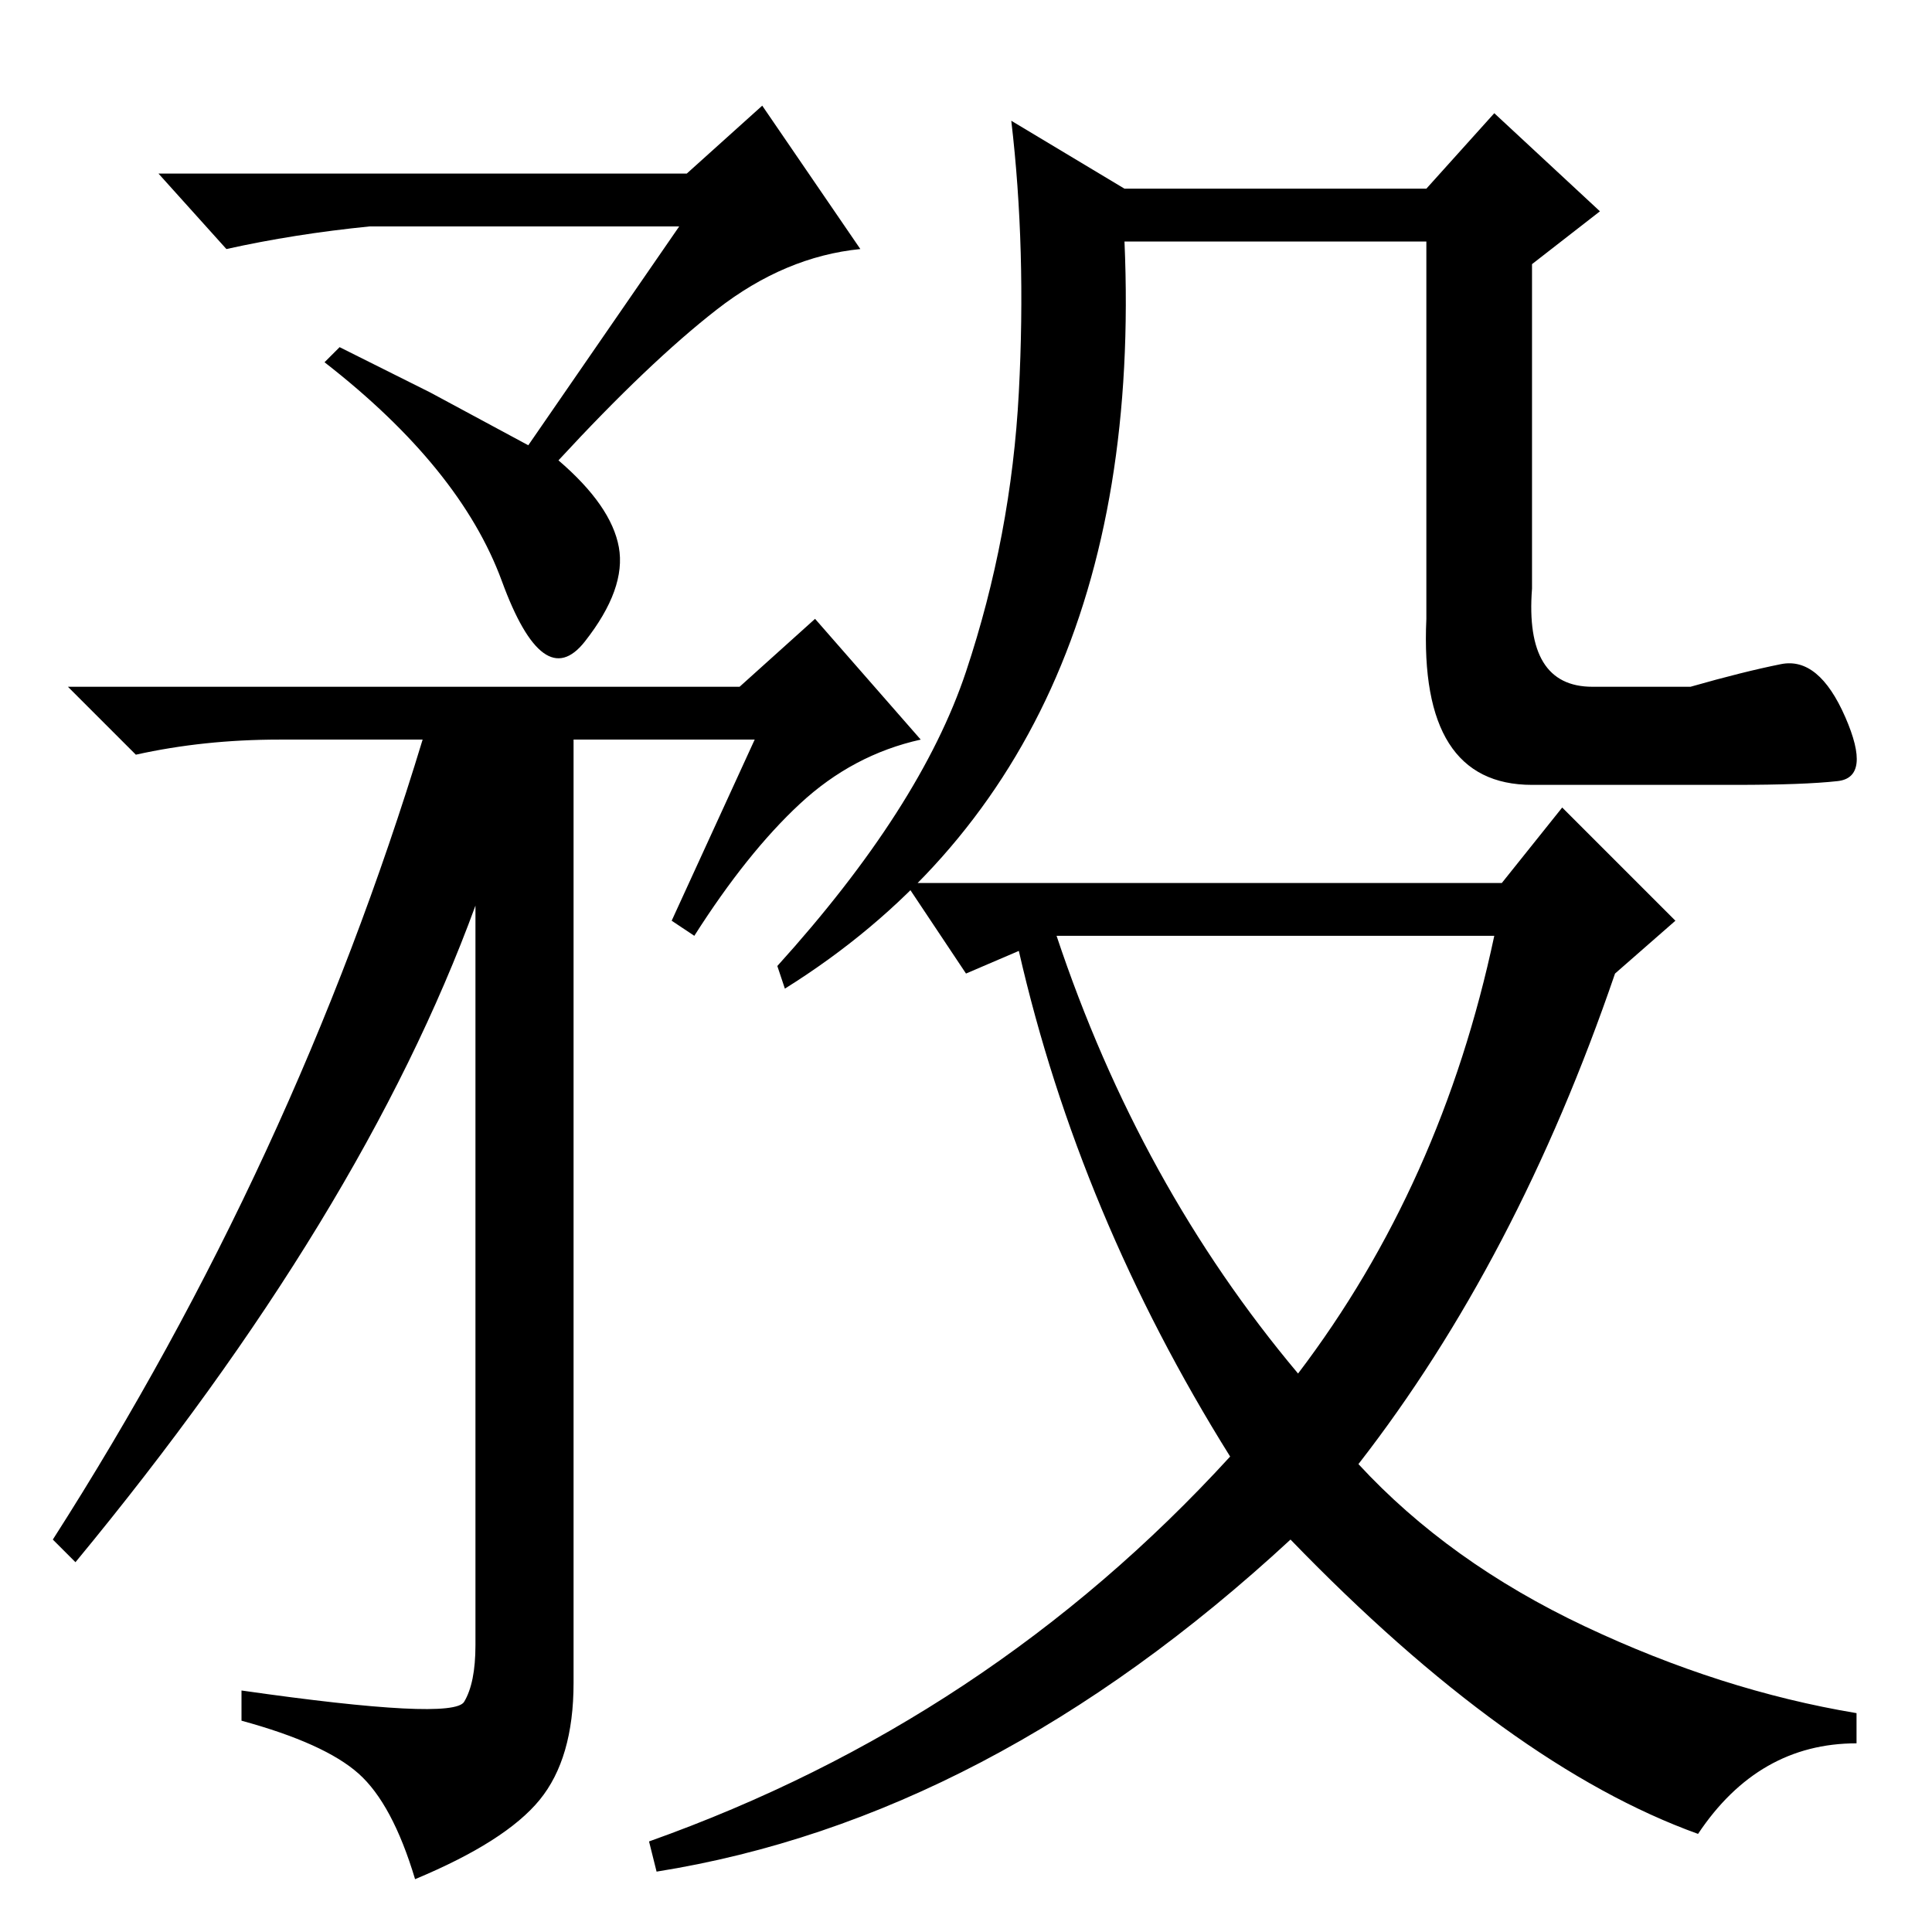 <?xml version="1.0" standalone="no"?>
<!DOCTYPE svg PUBLIC "-//W3C//DTD SVG 1.1//EN" "http://www.w3.org/Graphics/SVG/1.1/DTD/svg11.dtd" >
<svg xmlns="http://www.w3.org/2000/svg" xmlns:xlink="http://www.w3.org/1999/xlink" version="1.1" viewBox="0 -36 256 256">
  <g transform="matrix(1 0 0 -1 0 220)">
   <path fill="currentColor"
d="M90 226h-41q-10 -1 -19 -3l-9 10h70l10 9l13 -19q-10 -1 -19 -8t-21 -20q7 -6 8 -11.5t-4.5 -12.5t-11 8t-23.5 29l2 2l12 -6t13 -7zM100 158h-24v-125q0 -10 -4.5 -15.5t-16.5 -10.5q-3 10 -7.5 14t-15.5 7v4q28 -4 29.5 -1.5t1.5 7.5v98q-15 -41 -53 -87l-3 3
q32 50 49 106h-19q-10 0 -19 -2l-9 9h89l10 9l14 -16q-9 -2 -16 -8.5t-14 -17.5l-3 2zM236 168q5 1 8.5 -7t-1 -8.5t-13.5 -0.5h-27q-15 0 -14 22v50h-40q3 -69 -45 -99l-1 3q19 21 25 39t7 37t-1 36l15 -9h40l9 10l14 -13l-9 -7v-43q-1 -13 8 -13h13q7 2 12 3zM199 139
l8 10l15 -15l-8 -7q-13 -38 -34 -65q12 -13 30 -21.5t36 -11.5v-4q-13 0 -21 -12q-25 9 -54 39q-40 -37 -84 -44l-1 4q45 16 77 51q-20 32 -28 67l-7 -3l-8 12h79zM172 74q19 25 26 58h-58q11 -33 32 -58z" />
  </g>

</svg>

